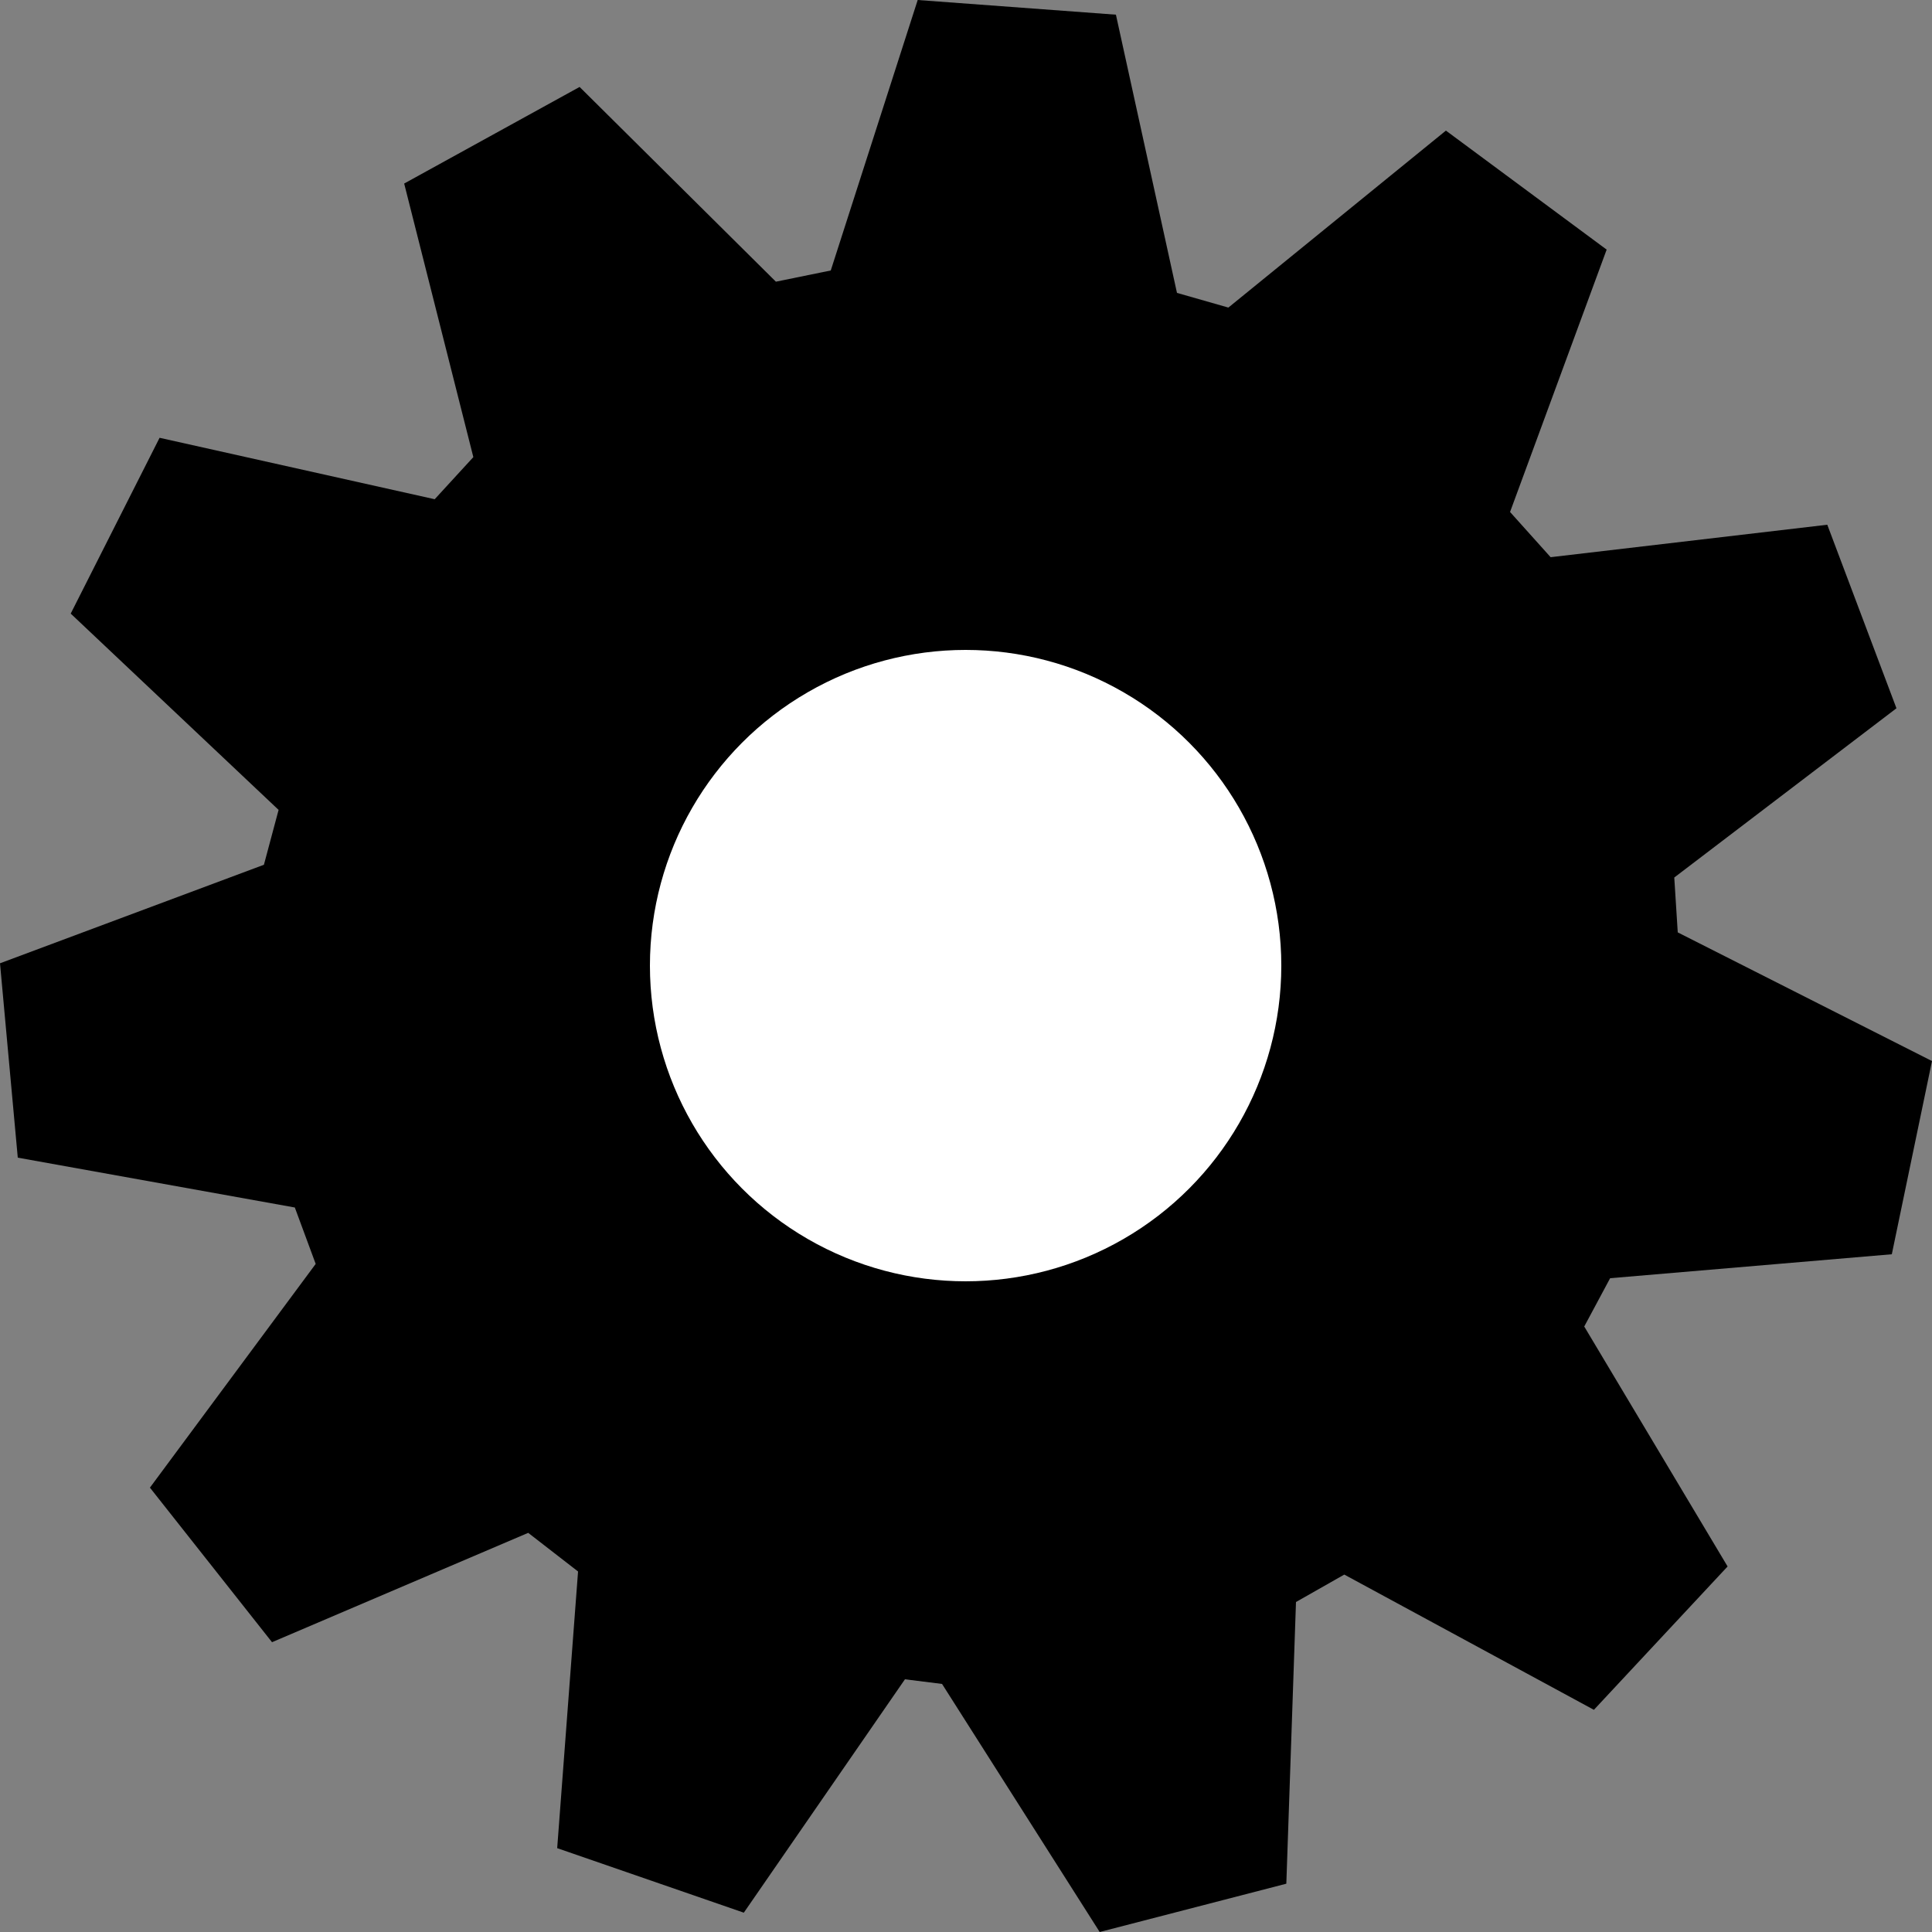 <?xml version="1.0" encoding="utf-8"?>
<!-- Generator: Adobe Illustrator 24.3.0, SVG Export Plug-In . SVG Version: 6.00 Build 0)  -->
<svg version="1.1" id="Слой_2" xmlns="http://www.w3.org/2000/svg" xmlns:xlink="http://www.w3.org/1999/xlink" x="0px" y="0px"
	 viewBox="0 0 50 50" style="enable-background:new 0 0 50 50;" xml:space="preserve">
<rect x="0" y="0" width="50" height="50" fill="#808080" stroke="none"/>
<style type="text/css">
	.st0{fill:#FFFFFF;}
</style>
<polygon points="48.96,32.46 50,27.46 43.42,24.13 43.33,22.71 49.08,18.33 47.29,13.58 40.13,14.42 39.08,13.25 41.58,6.46 
	37.42,3.38 31.79,7.96 30.46,7.58 28.88,0.38 23.75,0 21.5,7 20.08,7.29 15,2.25 10.46,4.75 12.25,11.83 11.25,12.92 4.13,11.33 
	1.83,15.88 7.21,20.96 6.83,22.38 0,24.93 0.46,29.96 7.63,31.25 8.17,32.71 3.88,38.5 7.04,42.5 13.67,39.67 14.96,40.67 
	14.42,47.83 19.25,49.5 23.42,43.46 24.38,43.58 28.46,50 33.29,48.75 33.54,41.46 34.79,40.75 41.25,44.25 44.71,40.54 41,34.33 
	41.67,33.08 "/>
<circle class="st0" cx="24.99" cy="24.99" r="8.17"/>
</svg>
